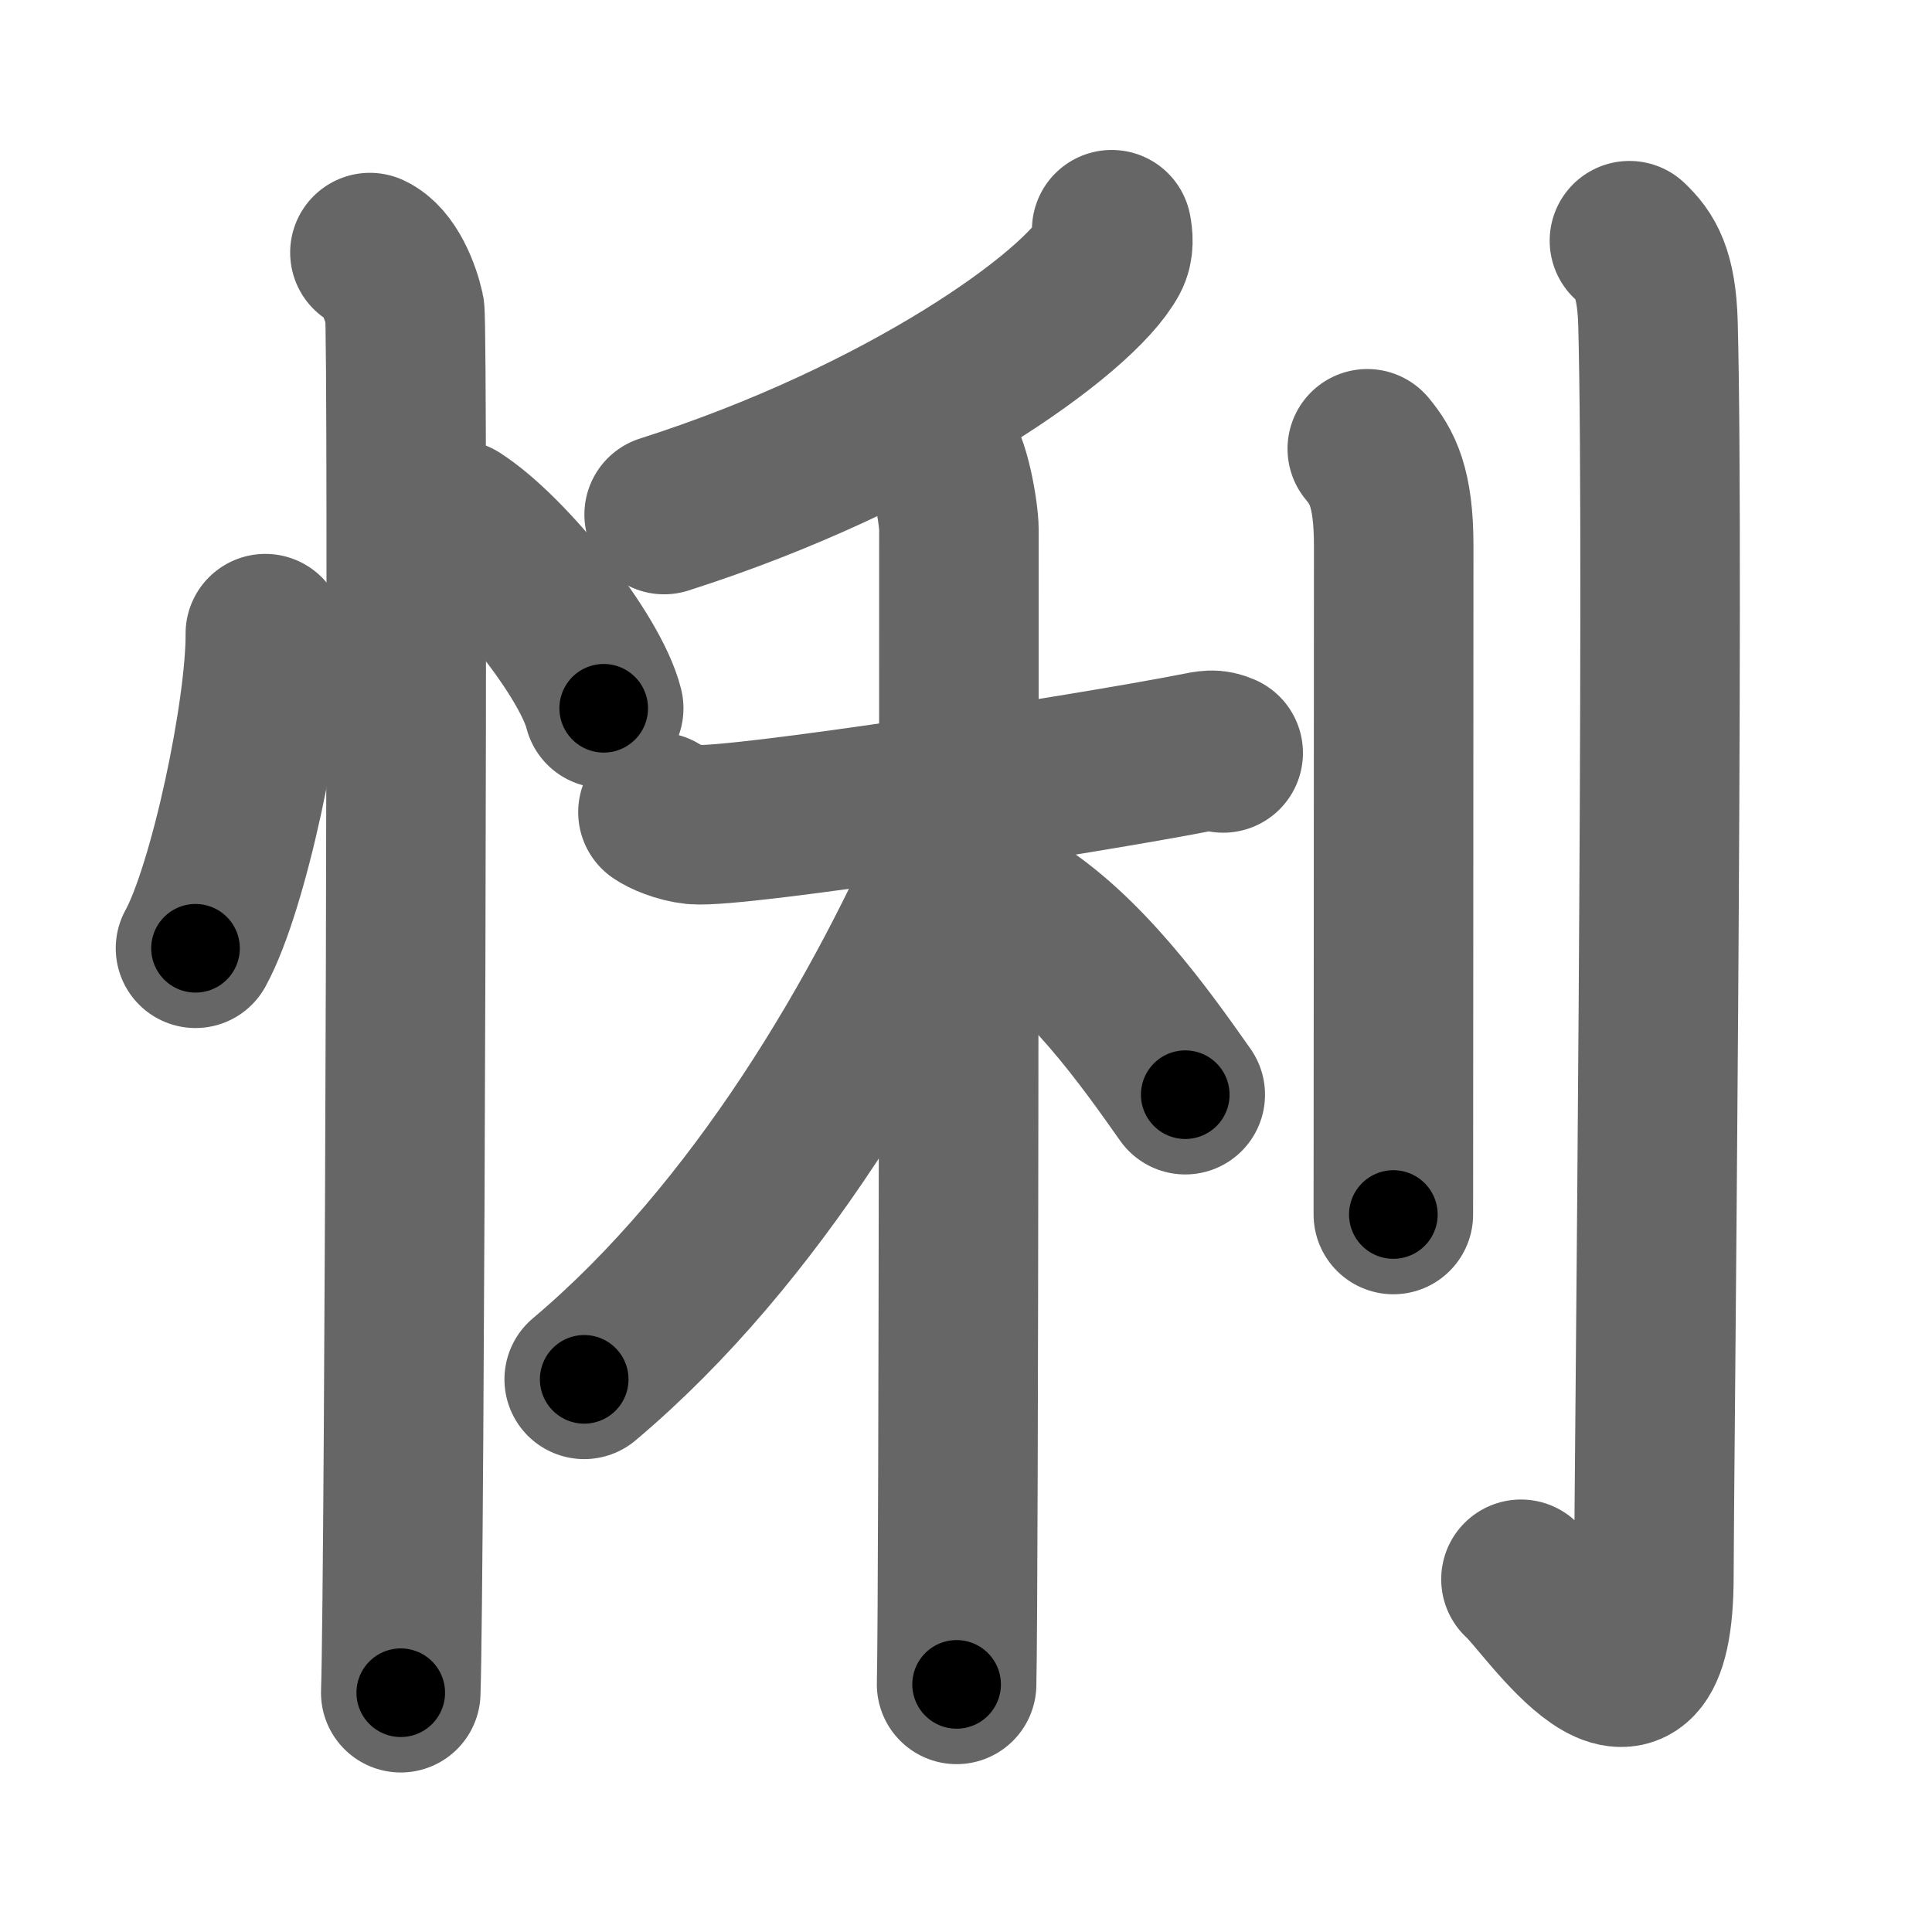 <svg xmlns="http://www.w3.org/2000/svg" width="109" height="109" viewBox="0 0 109 109" id="60a7"><g fill="none" stroke="#666" stroke-width="9" stroke-linecap="round" stroke-linejoin="round"><g><g><path d="M14.97,35.75C15,40.13,12.9,50.1,11.03,53.5" /><path d="M25.77,29.33c2.93,1.88,7.56,7.71,8.29,10.63" /><path d="M20.87,14.25c1.09,0.5,1.74,2.25,1.96,3.25c0.22,1,0,71.75-0.22,78" /></g><g><g><g><path d="M62.72,12.96c0.07,0.38,0.15,0.98-0.14,1.52c-1.72,3.21-11.6,10.24-25.11,14.55" /></g><g><path d="M37.12,45.82c0.32,0.23,1.19,0.61,2.05,0.7c2.37,0.23,22.3-2.88,28.22-4.04c0.86-0.17,1.08-0.23,1.62,0" /><path d="M52.92,25.44c0.66,0.46,1.18,3.51,1.18,4.44c0,5.44,0,59.34-0.13,65.15" /><path d="M54.25,47.09c-4.31,10.07-11.52,22.5-21.29,30.73" /><path d="M57.02,51.18c4.13,2.47,7.62,7.41,9.85,10.58" /></g></g><g><path d="M77.14,25.32c0.83,1,1.49,2.16,1.49,5.46c0,15.47-0.02,32.35-0.02,37.74" /><path d="M91.93,13.58c0.9,0.85,1.53,1.84,1.61,4.66c0.37,13.51-0.23,66.03-0.23,70.63c0,10.93-6.13,1.39-7.5,0.23" /></g></g></g></g><g fill="none" stroke="#000" stroke-width="5" stroke-linecap="round" stroke-linejoin="round"><g><g><path d="M14.97,35.75C15,40.13,12.9,50.1,11.03,53.5" stroke-dasharray="18.287" stroke-dashoffset="18.287"><animate attributeName="stroke-dashoffset" values="18.287;18.287;0" dur="0.183s" fill="freeze" begin="0s;60a7.click" /></path><path d="M25.77,29.33c2.93,1.88,7.56,7.71,8.29,10.63" stroke-dasharray="13.664" stroke-dashoffset="13.664"><animate attributeName="stroke-dashoffset" values="13.664" fill="freeze" begin="60a7.click" /><animate attributeName="stroke-dashoffset" values="13.664;13.664;0" keyTimes="0;0.572;1" dur="0.32s" fill="freeze" begin="0s;60a7.click" /></path><path d="M20.87,14.25c1.09,0.5,1.74,2.25,1.96,3.25c0.22,1,0,71.75-0.22,78" stroke-dasharray="81.912" stroke-dashoffset="81.912"><animate attributeName="stroke-dashoffset" values="81.912" fill="freeze" begin="60a7.click" /><animate attributeName="stroke-dashoffset" values="81.912;81.912;0" keyTimes="0;0.342;1" dur="0.936s" fill="freeze" begin="0s;60a7.click" /></path></g><g><g><g><path d="M62.72,12.96c0.07,0.38,0.15,0.98-0.14,1.52c-1.72,3.21-11.6,10.24-25.11,14.55" stroke-dasharray="30.964" stroke-dashoffset="30.964"><animate attributeName="stroke-dashoffset" values="30.964" fill="freeze" begin="60a7.click" /><animate attributeName="stroke-dashoffset" values="30.964;30.964;0" keyTimes="0;0.751;1" dur="1.246s" fill="freeze" begin="0s;60a7.click" /></path></g><g><path d="M37.12,45.82c0.32,0.23,1.19,0.61,2.05,0.7c2.37,0.23,22.3-2.88,28.22-4.04c0.86-0.17,1.08-0.23,1.62,0" stroke-dasharray="32.366" stroke-dashoffset="32.366"><animate attributeName="stroke-dashoffset" values="32.366" fill="freeze" begin="60a7.click" /><animate attributeName="stroke-dashoffset" values="32.366;32.366;0" keyTimes="0;0.794;1" dur="1.57s" fill="freeze" begin="0s;60a7.click" /></path><path d="M52.92,25.44c0.66,0.46,1.18,3.51,1.18,4.44c0,5.44,0,59.34-0.13,65.15" stroke-dasharray="69.815" stroke-dashoffset="69.815"><animate attributeName="stroke-dashoffset" values="69.815" fill="freeze" begin="60a7.click" /><animate attributeName="stroke-dashoffset" values="69.815;69.815;0" keyTimes="0;0.749;1" dur="2.095s" fill="freeze" begin="0s;60a7.click" /></path><path d="M54.25,47.09c-4.31,10.07-11.52,22.5-21.29,30.73" stroke-dasharray="37.705" stroke-dashoffset="37.705"><animate attributeName="stroke-dashoffset" values="37.705" fill="freeze" begin="60a7.click" /><animate attributeName="stroke-dashoffset" values="37.705;37.705;0" keyTimes="0;0.847;1" dur="2.472s" fill="freeze" begin="0s;60a7.click" /></path><path d="M57.02,51.18c4.13,2.47,7.62,7.41,9.85,10.58" stroke-dasharray="14.559" stroke-dashoffset="14.559"><animate attributeName="stroke-dashoffset" values="14.559" fill="freeze" begin="60a7.click" /><animate attributeName="stroke-dashoffset" values="14.559;14.559;0" keyTimes="0;0.944;1" dur="2.618s" fill="freeze" begin="0s;60a7.click" /></path></g></g><g><path d="M77.14,25.32c0.83,1,1.49,2.16,1.49,5.46c0,15.47-0.02,32.35-0.02,37.74" stroke-dasharray="43.534" stroke-dashoffset="43.534"><animate attributeName="stroke-dashoffset" values="43.534" fill="freeze" begin="60a7.click" /><animate attributeName="stroke-dashoffset" values="43.534;43.534;0" keyTimes="0;0.858;1" dur="3.053s" fill="freeze" begin="0s;60a7.click" /></path><path d="M91.93,13.58c0.9,0.85,1.53,1.84,1.61,4.66c0.37,13.51-0.23,66.03-0.23,70.63c0,10.93-6.13,1.39-7.5,0.23" stroke-dasharray="89.359" stroke-dashoffset="89.359"><animate attributeName="stroke-dashoffset" values="89.359" fill="freeze" begin="60a7.click" /><animate attributeName="stroke-dashoffset" values="89.359;89.359;0" keyTimes="0;0.82;1" dur="3.725s" fill="freeze" begin="0s;60a7.click" /></path></g></g></g></g></svg>